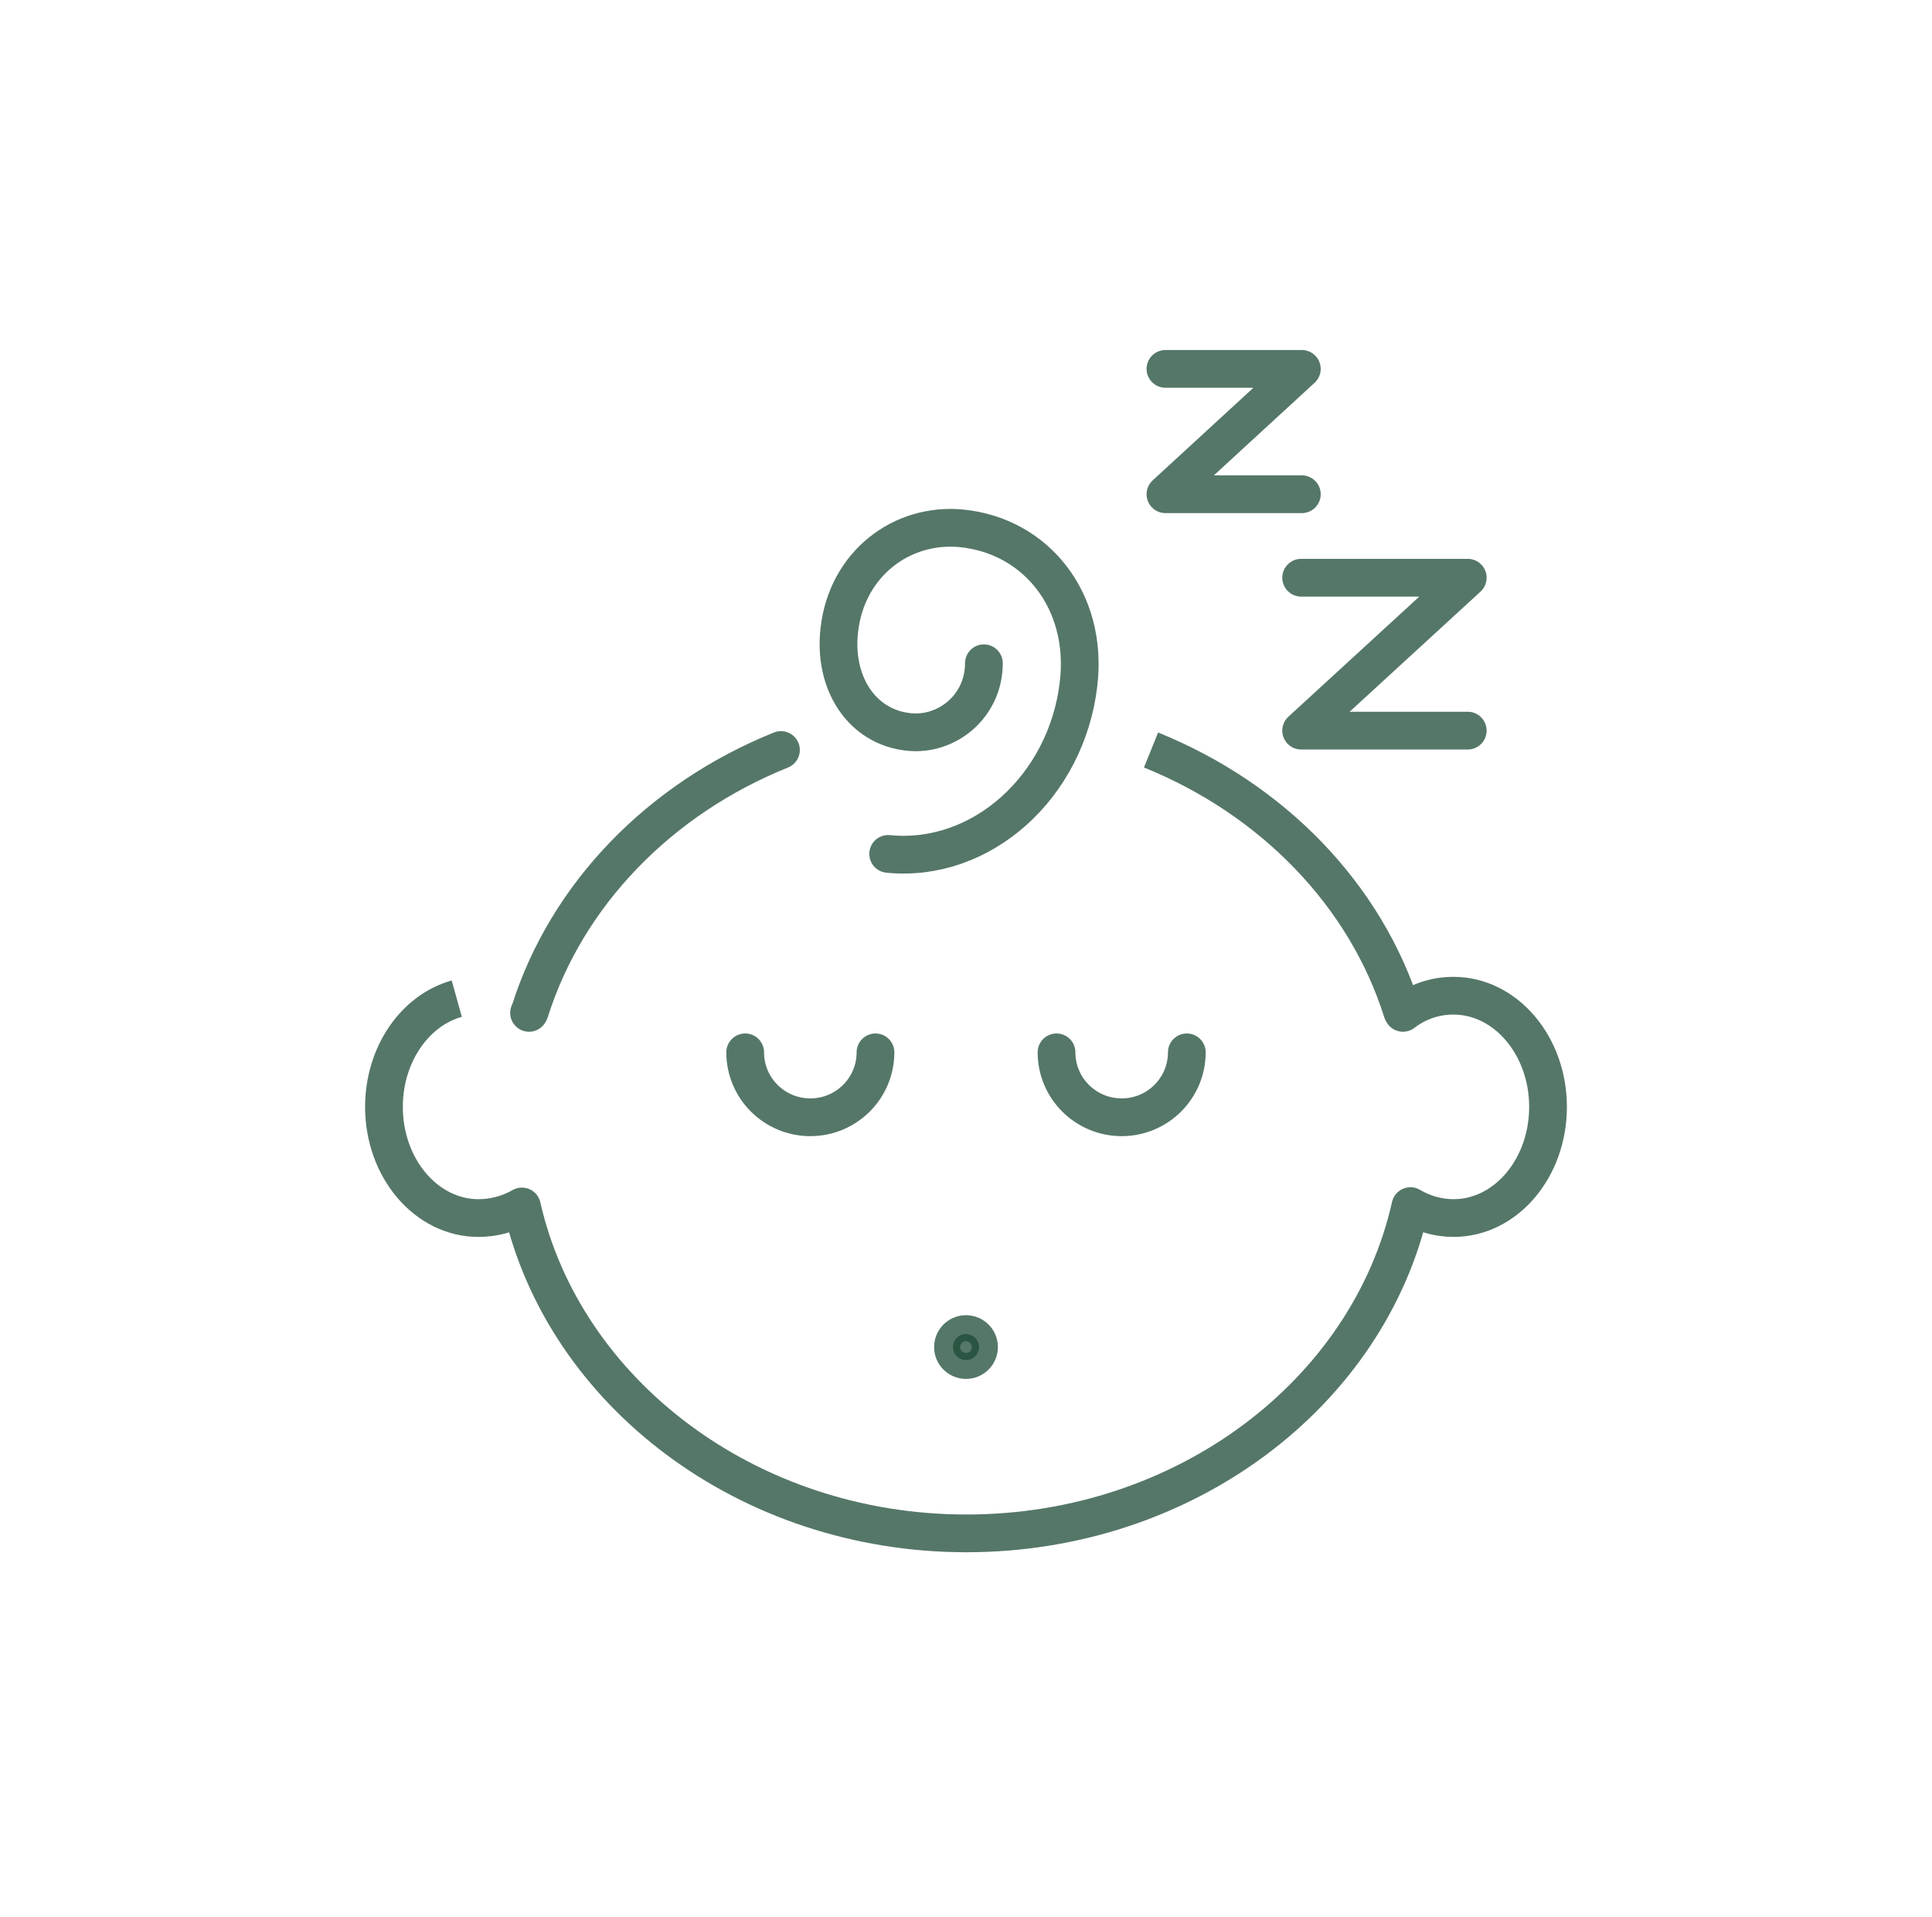 <svg width="128" height="127" viewBox="0 0 128 127" fill="none" xmlns="http://www.w3.org/2000/svg">
<path d="M58.843 56.56C65.013 57.179 70.665 52.121 71.459 45.285C72.104 39.803 68.65 35.49 63.712 34.997C59.764 34.607 56.115 37.325 55.609 41.707C55.194 45.216 57.082 48.175 60.236 48.485C62.768 48.737 65.186 46.753 65.186 43.932" stroke="#1C4A36" stroke-opacity="0.75" stroke-width="2.5" stroke-linecap="round" stroke-linejoin="round"/>
<path d="M30.262 66.148C27.499 66.917 25.439 69.83 25.439 73.317C25.439 77.388 28.247 80.68 31.701 80.68C32.714 80.68 33.727 80.405 34.578 79.912C37.376 92.241 49.531 101.566 64.023 101.566C78.515 101.566 90.671 92.264 93.445 79.889C94.296 80.393 95.286 80.68 96.299 80.68C99.764 80.68 102.561 77.377 102.561 73.317C102.561 69.257 99.752 65.953 96.299 65.953C95.056 65.953 93.928 66.343 92.95 67.089L92.904 67.008C90.463 59.255 84.293 52.924 76.259 49.678" stroke="#1C4A36" stroke-opacity="0.75" stroke-width="2.5" stroke-linejoin="round"/>
<path d="M51.741 49.678C43.706 52.912 37.537 59.255 35.096 67.008L35.05 67.089" stroke="#1C4A36" stroke-opacity="0.75" stroke-width="2.5" stroke-linecap="round" stroke-linejoin="round"/>
<path d="M77.214 24.434H86.25L77.214 32.737H86.25" stroke="#1C4A36" stroke-opacity="0.75" stroke-width="2.5" stroke-linecap="round" stroke-linejoin="round"/>
<path d="M86.204 38.266H97.243L86.204 48.394H97.243" stroke="#1C4A36" stroke-opacity="0.75" stroke-width="2.5" stroke-linecap="round" stroke-linejoin="round"/>
<path d="M58.003 69.704C58.003 72.078 56.069 74.005 53.686 74.005C51.304 74.005 49.37 72.078 49.37 69.704" stroke="#1C4A36" stroke-opacity="0.75" stroke-width="2.5" stroke-linecap="round" stroke-linejoin="round"/>
<path d="M78.63 69.704C78.63 72.078 76.696 74.005 74.314 74.005C71.931 74.005 69.997 72.078 69.997 69.704" stroke="#1C4A36" stroke-opacity="0.75" stroke-width="2.5" stroke-linecap="round" stroke-linejoin="round"/>
<path d="M64 90.085C64.477 90.085 64.863 89.7 64.863 89.225C64.863 88.75 64.477 88.365 64 88.365C63.523 88.365 63.137 88.75 63.137 89.225C63.137 89.7 63.523 90.085 64 90.085Z" fill="#1C4A36" fill-opacity="0.75" stroke="#1C4A36" stroke-opacity="0.75" stroke-width="2.5" stroke-miterlimit="10"/>
</svg>
